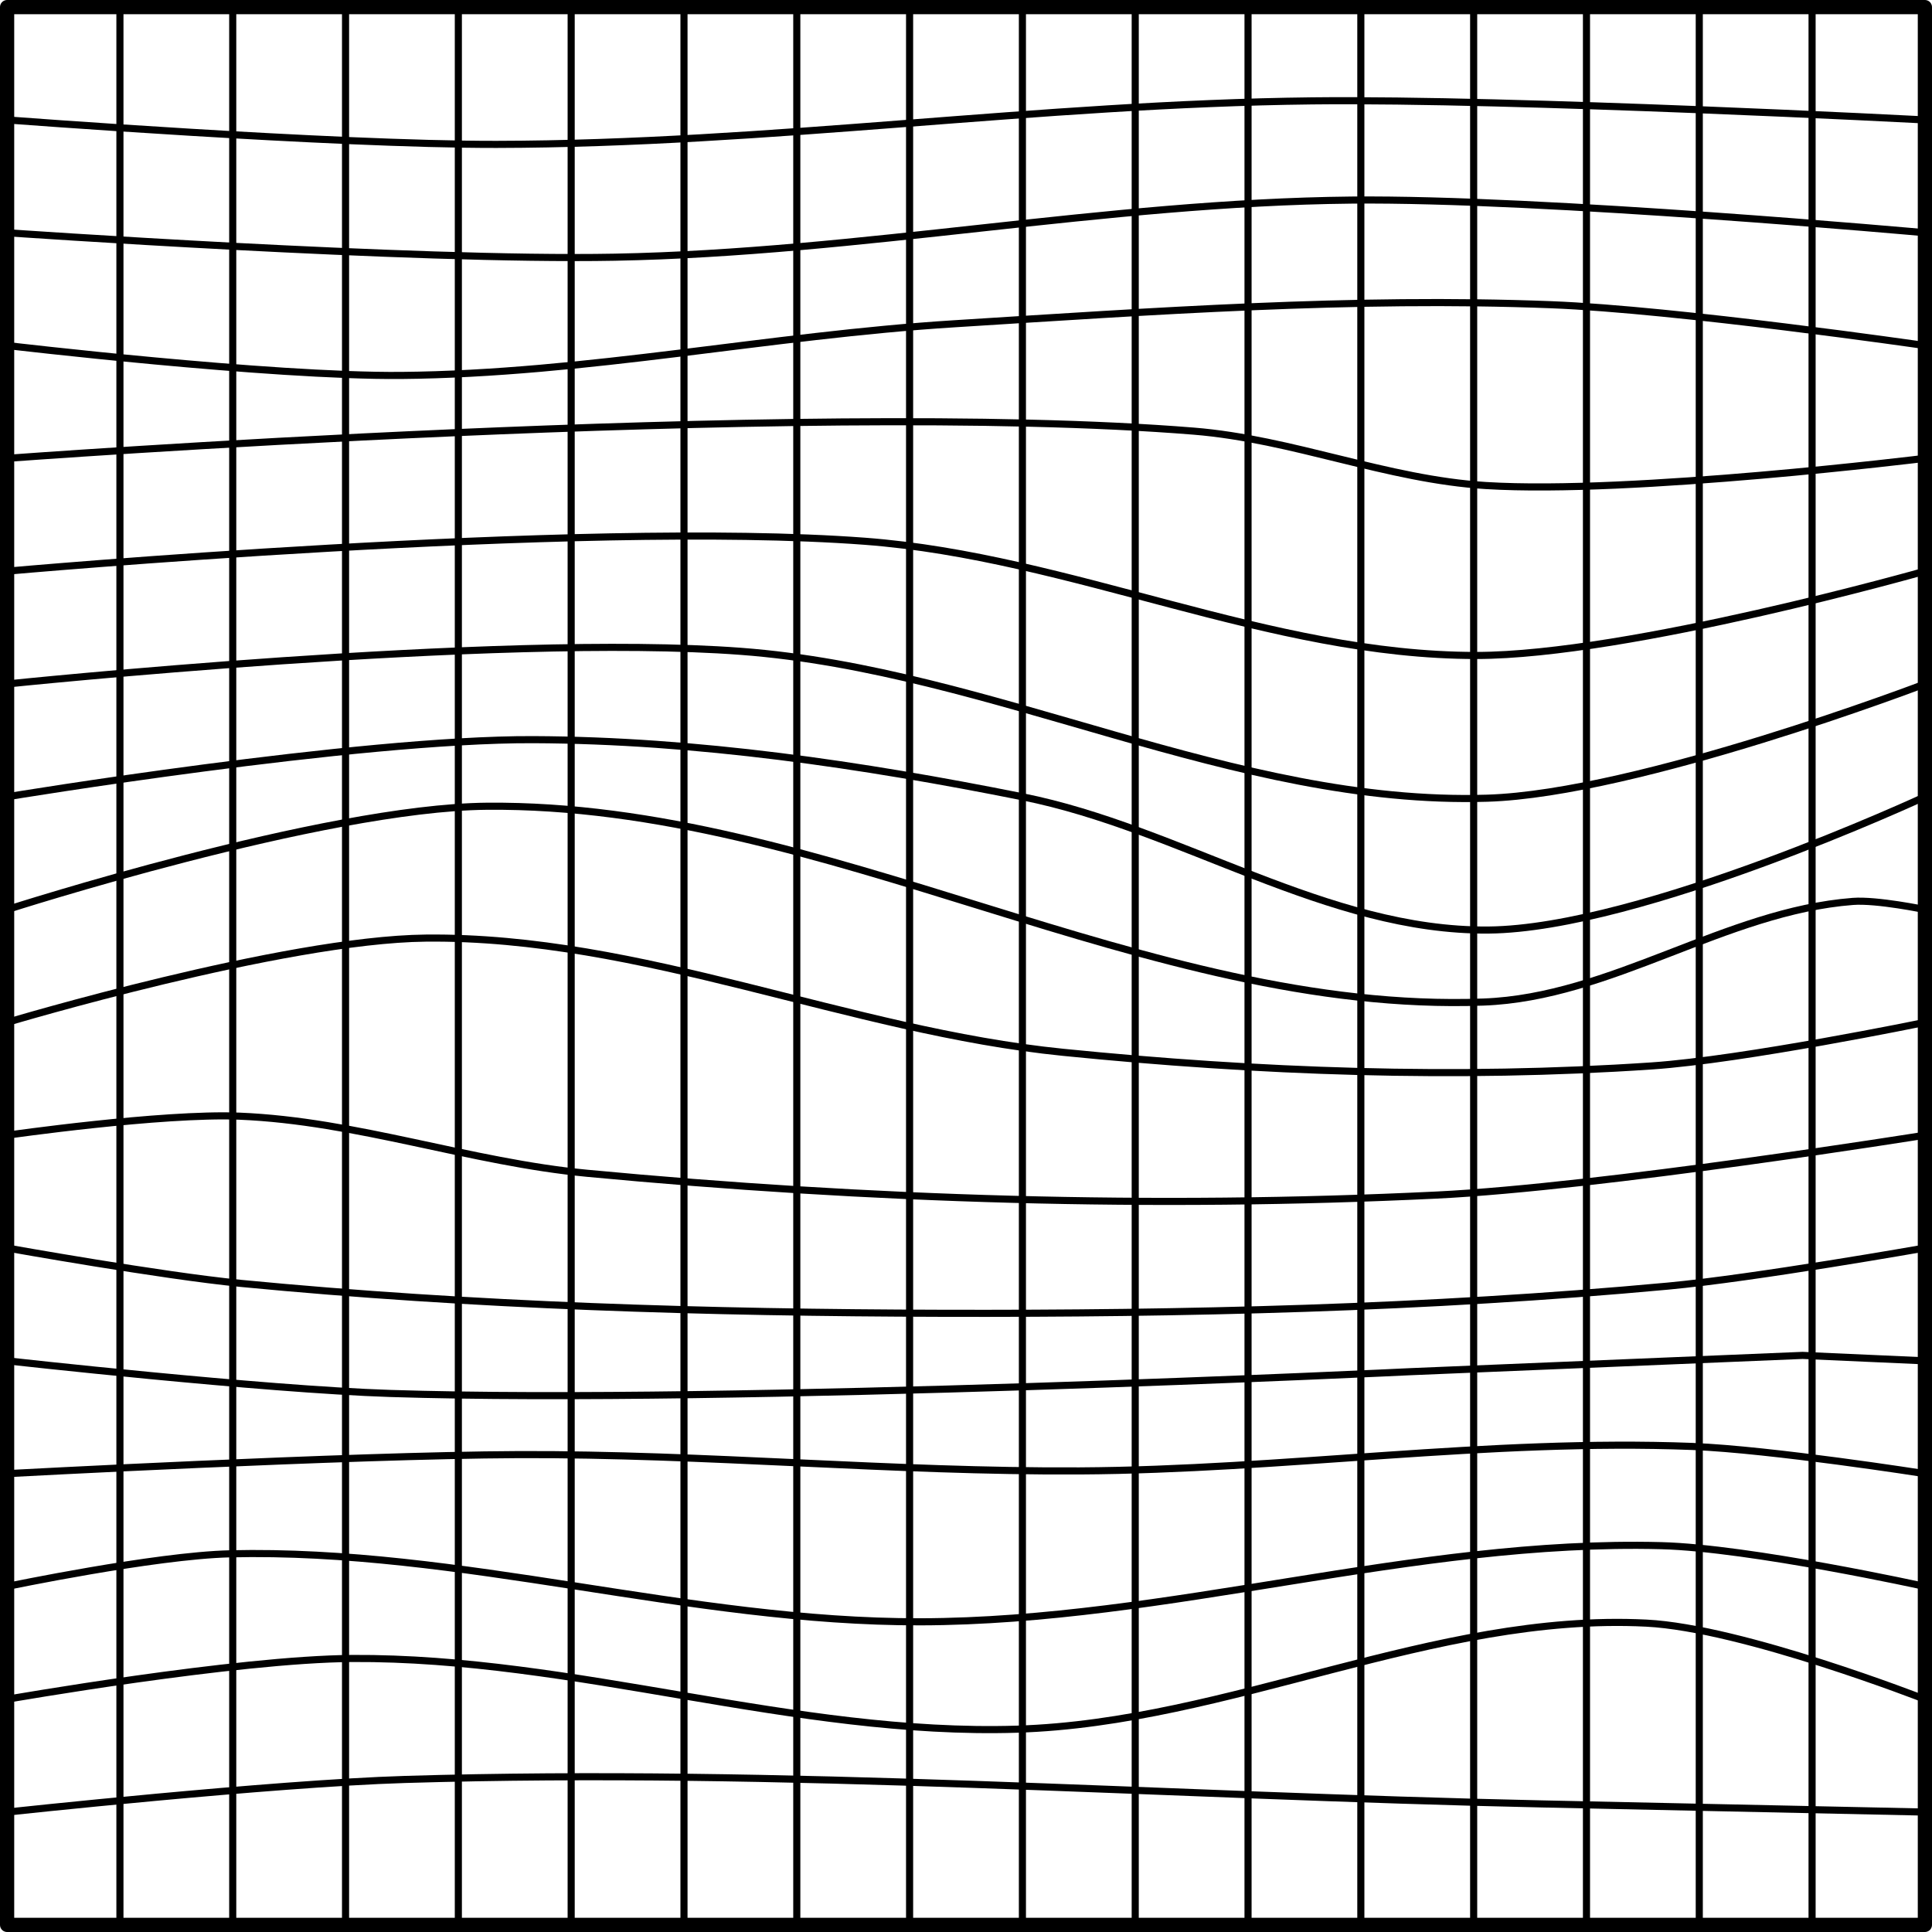 <?xml version="1.0" encoding="UTF-8" standalone="no"?>
<!-- Created with Inkscape (http://www.inkscape.org/) -->

<svg
   width="135.938mm"
   height="135.938mm"
   viewBox="0 0 135.938 135.938"
   version="1.1"
   id="svg5"
   inkscape:version="1.2 (dc2aedaf03, 2022-05-15)"
   sodipodi:docname="lattice-grid.svg"
   xmlns:inkscape="http://www.inkscape.org/namespaces/inkscape"
   xmlns:sodipodi="http://sodipodi.sourceforge.net/DTD/sodipodi-0.dtd"
   xmlns="http://www.w3.org/2000/svg"
   xmlns:svg="http://www.w3.org/2000/svg">
  <sodipodi:namedview
     id="namedview7"
     pagecolor="#ffffff"
     bordercolor="#666666"
     borderopacity="1.0"
     inkscape:showpageshadow="2"
     inkscape:pageopacity="0.0"
     inkscape:pagecheckerboard="false"
     inkscape:deskcolor="#d1d1d1"
     inkscape:document-units="mm"
     showgrid="true"
     showguides="true"
     inkscape:zoom="0.69130191"
     inkscape:cx="43.39638"
     inkscape:cy="251.699"
     inkscape:window-width="1920"
     inkscape:window-height="974"
     inkscape:window-x="-11"
     inkscape:window-y="-11"
     inkscape:window-maximized="1"
     inkscape:current-layer="layer1" />
  <defs
     id="defs2" />
  <g
     inkscape:label="Ebene 1"
     inkscape:groupmode="layer"
     id="layer1"
     transform="translate(-55.062,-94.75)">
    <rect
       style="fill:none;stroke:#000000;stroke-width:1;stroke-linecap:round;stroke-linejoin:round;stroke-dasharray:none"
       id="rect519"
       width="134.938"
       height="134.938"
       x="55.562"
       y="95.25" />
    <path
       style="fill:none;stroke:#000000;stroke-width:0.5;stroke-linecap:butt;stroke-linejoin:miter;stroke-dasharray:none;stroke-opacity:1"
       d="m 55.562,103.188 c 0,0 22.938,1.741 34.429,1.722 19.153,-0.032 38.225,-2.849 57.376,-3.062 14.383,-0.16 43.132,1.34 43.132,1.34"
       id="path523"
       sodipodi:nodetypes="caac" />
    <path
       style="fill:none;stroke:#000000;stroke-width:0.5;stroke-linecap:butt;stroke-linejoin:miter;stroke-dasharray:none;stroke-opacity:1"
       d="m 55.562,111.125 c 0,0 28.49,1.987 42.749,1.722 17.327,-0.322 34.506,-3.841 51.835,-4.019 C 163.619,108.69 190.5,111.125 190.5,111.125"
       id="path525"
       sodipodi:nodetypes="casc" />
    <path
       style="fill:none;stroke:#000000;stroke-width:0.5;stroke-linecap:butt;stroke-linejoin:miter;stroke-dasharray:none;stroke-opacity:1"
       d="m 55.562,119.062 c 0,0 18.461,2.186 27.731,2.105 13.03,-0.113 25.917,-2.822 38.922,-3.636 13.977,-0.875 27.998,-1.878 41.992,-1.34 8.81,0.339 26.292,2.87 26.292,2.87"
       id="path527"
       sodipodi:nodetypes="caaac" />
    <path
       style="fill:none;stroke:#000000;stroke-width:0.5;stroke-linecap:butt;stroke-linejoin:miter;stroke-dasharray:none;stroke-opacity:1"
       d="m 55.562,127 c 0,0 55.751,-4.155 83.502,-1.914 6.945,0.561 13.596,3.402 20.551,3.827 C 169.911,129.544 190.5,127 190.5,127"
       id="path529"
       sodipodi:nodetypes="caac" />
    <path
       style="fill:none;stroke:#000000;stroke-width:0.5;stroke-linecap:butt;stroke-linejoin:miter;stroke-dasharray:none;stroke-opacity:1"
       d="m 55.562,134.938 c 0,0 40.275,-3.611 60.347,-2.105 14.551,1.092 28.44,8.046 43.032,8.037 10.704,-0.006 31.559,-5.932 31.559,-5.932"
       id="path531"
       sodipodi:nodetypes="caac" />
    <path
       style="fill:none;stroke:#000000;stroke-width:0.5;stroke-linecap:butt;stroke-linejoin:miter;stroke-dasharray:none;stroke-opacity:1"
       d="m 55.562,142.875 c 0,0 34.455,-3.587 51.635,-2.296 17.786,1.336 34.673,10.877 52.501,10.334 C 170.304,150.589 190.5,142.875 190.5,142.875"
       id="path533"
       sodipodi:nodetypes="caac" />
    <path
       style="fill:none;stroke:#000000;stroke-width:0.5;stroke-linecap:butt;stroke-linejoin:miter;stroke-dasharray:none;stroke-opacity:1"
       d="m 55.562,150.812 c 0,0 24.605,-4.069 37.017,-4.019 11.551,0.047 23.093,1.754 34.421,4.019 11.15,2.229 21.428,9.479 32.798,9.377 C 170.498,160.093 190.5,150.812 190.5,150.812"
       id="path535"
       sodipodi:nodetypes="caaac" />
    <path
       style="fill:none;stroke:#000000;stroke-width:0.5;stroke-linecap:butt;stroke-linejoin:miter;stroke-dasharray:none;stroke-opacity:1"
       d="m 55.562,158.75 c 0,0 22.246,-7.167 33.755,-7.272 23.818,-0.216 46.311,14.634 70.115,13.778 8.977,-0.323 17.044,-6.394 26.001,-7.081 1.695,-0.13 5.067,0.574 5.067,0.574"
       id="path537"
       sodipodi:nodetypes="caasc" />
    <path
       style="fill:none;stroke:#000000;stroke-width:0.5;stroke-linecap:butt;stroke-linejoin:miter;stroke-dasharray:none;stroke-opacity:1"
       d="m 55.562,166.688 c 0,0 19.439,-5.825 29.454,-5.932 15.189,-0.163 29.741,6.518 44.854,8.037 13.738,1.381 27.634,1.887 41.41,0.957 C 177.753,169.312 190.5,166.688 190.5,166.688"
       id="path539"
       sodipodi:nodetypes="cassc" />
    <path
       style="fill:none;stroke:#000000;stroke-width:0.5;stroke-linecap:butt;stroke-linejoin:miter;stroke-dasharray:none;stroke-opacity:1"
       d="m 55.562,174.625 c 0,0 10.886,-1.561 16.349,-1.34 8.259,0.335 16.241,3.241 24.47,4.019 19.845,1.875 39.871,2.491 59.781,1.531 C 167.681,178.279 190.5,174.625 190.5,174.625"
       id="path541"
       sodipodi:nodetypes="casac" />
    <path
       style="fill:none;stroke:#000000;stroke-width:0.5;stroke-linecap:butt;stroke-linejoin:miter;stroke-dasharray:none;stroke-opacity:1"
       d="m 55.562,182.562 c 0,0 10.924,1.954 16.441,2.488 16.388,1.585 32.883,2.062 49.347,2.105 17.038,0.044 34.113,-0.343 51.078,-1.914 C 178.492,184.68 190.5,182.562 190.5,182.562"
       id="path543"
       sodipodi:nodetypes="casac" />
    <path
       style="fill:none;stroke:#000000;stroke-width:0.5;stroke-linecap:butt;stroke-linejoin:miter;stroke-dasharray:none;stroke-opacity:1"
       d="m 55.562,190.5 c 0,0 17.949,2.009 26.966,2.296 23.906,0.761 71.737,-1.531 71.737,-1.531 L 181.897,190.117 190.5,190.5"
       id="path545"
       sodipodi:nodetypes="csccc" />
    <path
       style="fill:none;stroke:#000000;stroke-width:0.5;stroke-linecap:butt;stroke-linejoin:miter;stroke-dasharray:none;stroke-opacity:1"
       d="m 55.562,198.438 c 0,0 23.965,-1.291 35.96,-1.34 13.171,-0.054 26.325,1.22 39.496,1.148 14.389,-0.078 28.754,-2.273 43.132,-1.722 5.483,0.21 16.349,1.914 16.349,1.914"
       id="path547"
       sodipodi:nodetypes="csssc" />
    <path
       style="fill:none;stroke:#000000;stroke-width:0.5;stroke-linecap:butt;stroke-linejoin:miter;stroke-dasharray:none;stroke-opacity:1"
       d="m 55.562,206.375 c 0,0 10.396,-2.171 15.675,-2.296 16.268,-0.385 32.31,4.819 48.582,4.784 17.467,-0.037 34.665,-5.804 52.126,-5.358 6.256,0.16 18.554,2.87 18.554,2.87"
       id="path549"
       sodipodi:nodetypes="cssac" />
    <path
       style="fill:none;stroke:#000000;stroke-width:0.5;stroke-linecap:butt;stroke-linejoin:miter;stroke-dasharray:none;stroke-opacity:1"
       d="m 55.562,214.312 c 0,0 16.135,-2.823 24.287,-2.87 15.677,-0.091 31.098,5.454 46.768,4.976 14.961,-0.456 29.331,-8.21 44.28,-7.463 6.765,0.338 19.602,5.358 19.602,5.358"
       id="path551"
       sodipodi:nodetypes="csaac" />
    <path
       style="fill:none;stroke:#000000;stroke-width:0.5;stroke-linecap:butt;stroke-linejoin:miter;stroke-dasharray:none;stroke-opacity:1"
       d="m 55.562,222.25 c 0,0 18.649,-2.014 28.014,-2.296 26.649,-0.803 53.311,1.151 79.966,1.722 8.986,0.192 26.957,0.574 26.957,0.574"
       id="path553"
       sodipodi:nodetypes="cssc" />
    <path
       style="fill:none;stroke:#000000;stroke-width:0.5;stroke-linecap:butt;stroke-linejoin:miter;stroke-dasharray:none;stroke-opacity:1"
       d="m 63.5,95.25 c 0,0 0,7.938 0,31.75 0,23.812 0,39.688 0,55.562 0,15.875 0,47.625 0,47.625"
       id="path555" />
    <path
       style="fill:none;stroke:#000000;stroke-width:0.5;stroke-linecap:butt;stroke-linejoin:miter;stroke-dasharray:none;stroke-opacity:1"
       d="m 71.437,95.25 c 0,0 0,0 0,15.875 0,15.875 0,23.812 0,39.688 0,15.875 0,79.375 0,79.375"
       id="path557" />
    <path
       style="fill:none;stroke:#000000;stroke-width:0.5;stroke-linecap:butt;stroke-linejoin:miter;stroke-dasharray:none;stroke-opacity:1"
       d="m 79.375,95.25 c 0,0 0,23.813 0,39.688 0,15.875 0,31.75 0,47.625 0,15.875 0,47.625 0,47.625"
       id="path559" />
    <path
       style="fill:none;stroke:#000000;stroke-width:0.5;stroke-linecap:butt;stroke-linejoin:miter;stroke-dasharray:none;stroke-opacity:1"
       d="m 87.312,95.25 c 0,0 0,0 0,23.813 0,23.812 0,39.688 0,55.562 0,15.875 0,55.562 0,55.562"
       id="path561" />
    <path
       style="fill:none;stroke:#000000;stroke-width:0.5;stroke-linecap:butt;stroke-linejoin:miter;stroke-dasharray:none;stroke-opacity:1"
       d="m 95.25,95.25 c 0,15.875 0,31.75 0,47.625 0,15.875 0,55.562 0,63.5 0,7.938 0,23.812 0,23.812"
       id="path563" />
    <path
       style="fill:none;stroke:#000000;stroke-width:0.5;stroke-linecap:butt;stroke-linejoin:miter;stroke-dasharray:none;stroke-opacity:1"
       d="m 103.188,95.25 c 0,0 0,15.875 0,39.688 0,23.812 0,31.75 0,47.625 0,15.875 0,47.625 0,47.625"
       id="path565" />
    <path
       style="fill:none;stroke:#000000;stroke-width:0.5;stroke-linecap:butt;stroke-linejoin:miter;stroke-dasharray:none;stroke-opacity:1"
       d="m 111.125,95.25 c 0,0 0,7.938 0,31.75 0,23.812 0,31.75 0,47.625 0,15.875 0,55.562 0,55.562"
       id="path567" />
    <path
       style="fill:none;stroke:#000000;stroke-width:0.5;stroke-linecap:butt;stroke-linejoin:miter;stroke-dasharray:none;stroke-opacity:1"
       d="m 119.062,95.25 c 0,0 0,7.938 0,31.75 0,23.812 0,31.75 0,47.625 0,15.875 0,55.562 0,55.562"
       id="path569" />
    <path
       style="fill:none;stroke:#000000;stroke-width:0.5;stroke-linecap:butt;stroke-linejoin:miter;stroke-dasharray:none;stroke-opacity:1"
       d="m 127,95.25 c 0,0 0,15.875 0,39.688 0,23.812 0,31.75 0,47.625 0,15.875 0,47.625 0,47.625"
       id="path571" />
    <path
       style="fill:none;stroke:#000000;stroke-width:0.5;stroke-linecap:butt;stroke-linejoin:miter;stroke-dasharray:none;stroke-opacity:1"
       d="m 134.938,95.25 c 0,0 0,23.813 0,39.688 0,15.875 0,15.875 0,39.688 0,23.812 0,55.562 0,55.562"
       id="path573" />
    <path
       style="fill:none;stroke:#000000;stroke-width:0.5;stroke-linecap:butt;stroke-linejoin:miter;stroke-dasharray:none;stroke-opacity:1"
       d="m 142.875,95.25 c 0,0 0,7.938 0,31.75 0,23.812 0,23.812 0,47.625 0,23.812 0,55.562 0,55.562"
       id="path575" />
    <path
       style="fill:none;stroke:#000000;stroke-width:0.5;stroke-linecap:butt;stroke-linejoin:miter;stroke-dasharray:none;stroke-opacity:1"
       d="m 150.812,95.25 c 0,0 0,15.875 0,39.688 0,23.812 0,31.75 0,47.625 0,15.875 0,47.625 0,47.625"
       id="path577" />
    <path
       style="fill:none;stroke:#000000;stroke-width:0.5;stroke-linecap:butt;stroke-linejoin:miter;stroke-dasharray:none;stroke-opacity:1"
       d="m 158.75,95.25 c 0,0 0,15.875 0,31.75 0,15.875 0,39.688 0,55.562 0,15.875 0,47.625 0,47.625"
       id="path579" />
    <path
       style="fill:none;stroke:#000000;stroke-width:0.5;stroke-linecap:butt;stroke-linejoin:miter;stroke-dasharray:none;stroke-opacity:1"
       d="m 166.688,95.25 c 0,0 0,15.875 0,39.688 0,23.812 0,39.688 0,55.562 0,15.875 0,39.688 0,39.688"
       id="path581" />
    <path
       style="fill:none;stroke:#000000;stroke-width:0.5;stroke-linecap:butt;stroke-linejoin:miter;stroke-dasharray:none;stroke-opacity:1"
       d="m 174.625,95.25 c 0,0 0,15.875 0,31.75 0,15.875 0,39.688 0,55.562 0,15.875 0,47.625 0,47.625"
       id="path583" />
    <path
       style="fill:none;stroke:#000000;stroke-width:0.5;stroke-linecap:butt;stroke-linejoin:miter;stroke-dasharray:none;stroke-opacity:1"
       d="m 182.562,95.25 c 0,0 0,0 0,23.813 0,23.812 0,47.625 0,63.5 0,15.875 0,47.625 0,47.625"
       id="path585" />
  </g>
</svg>

